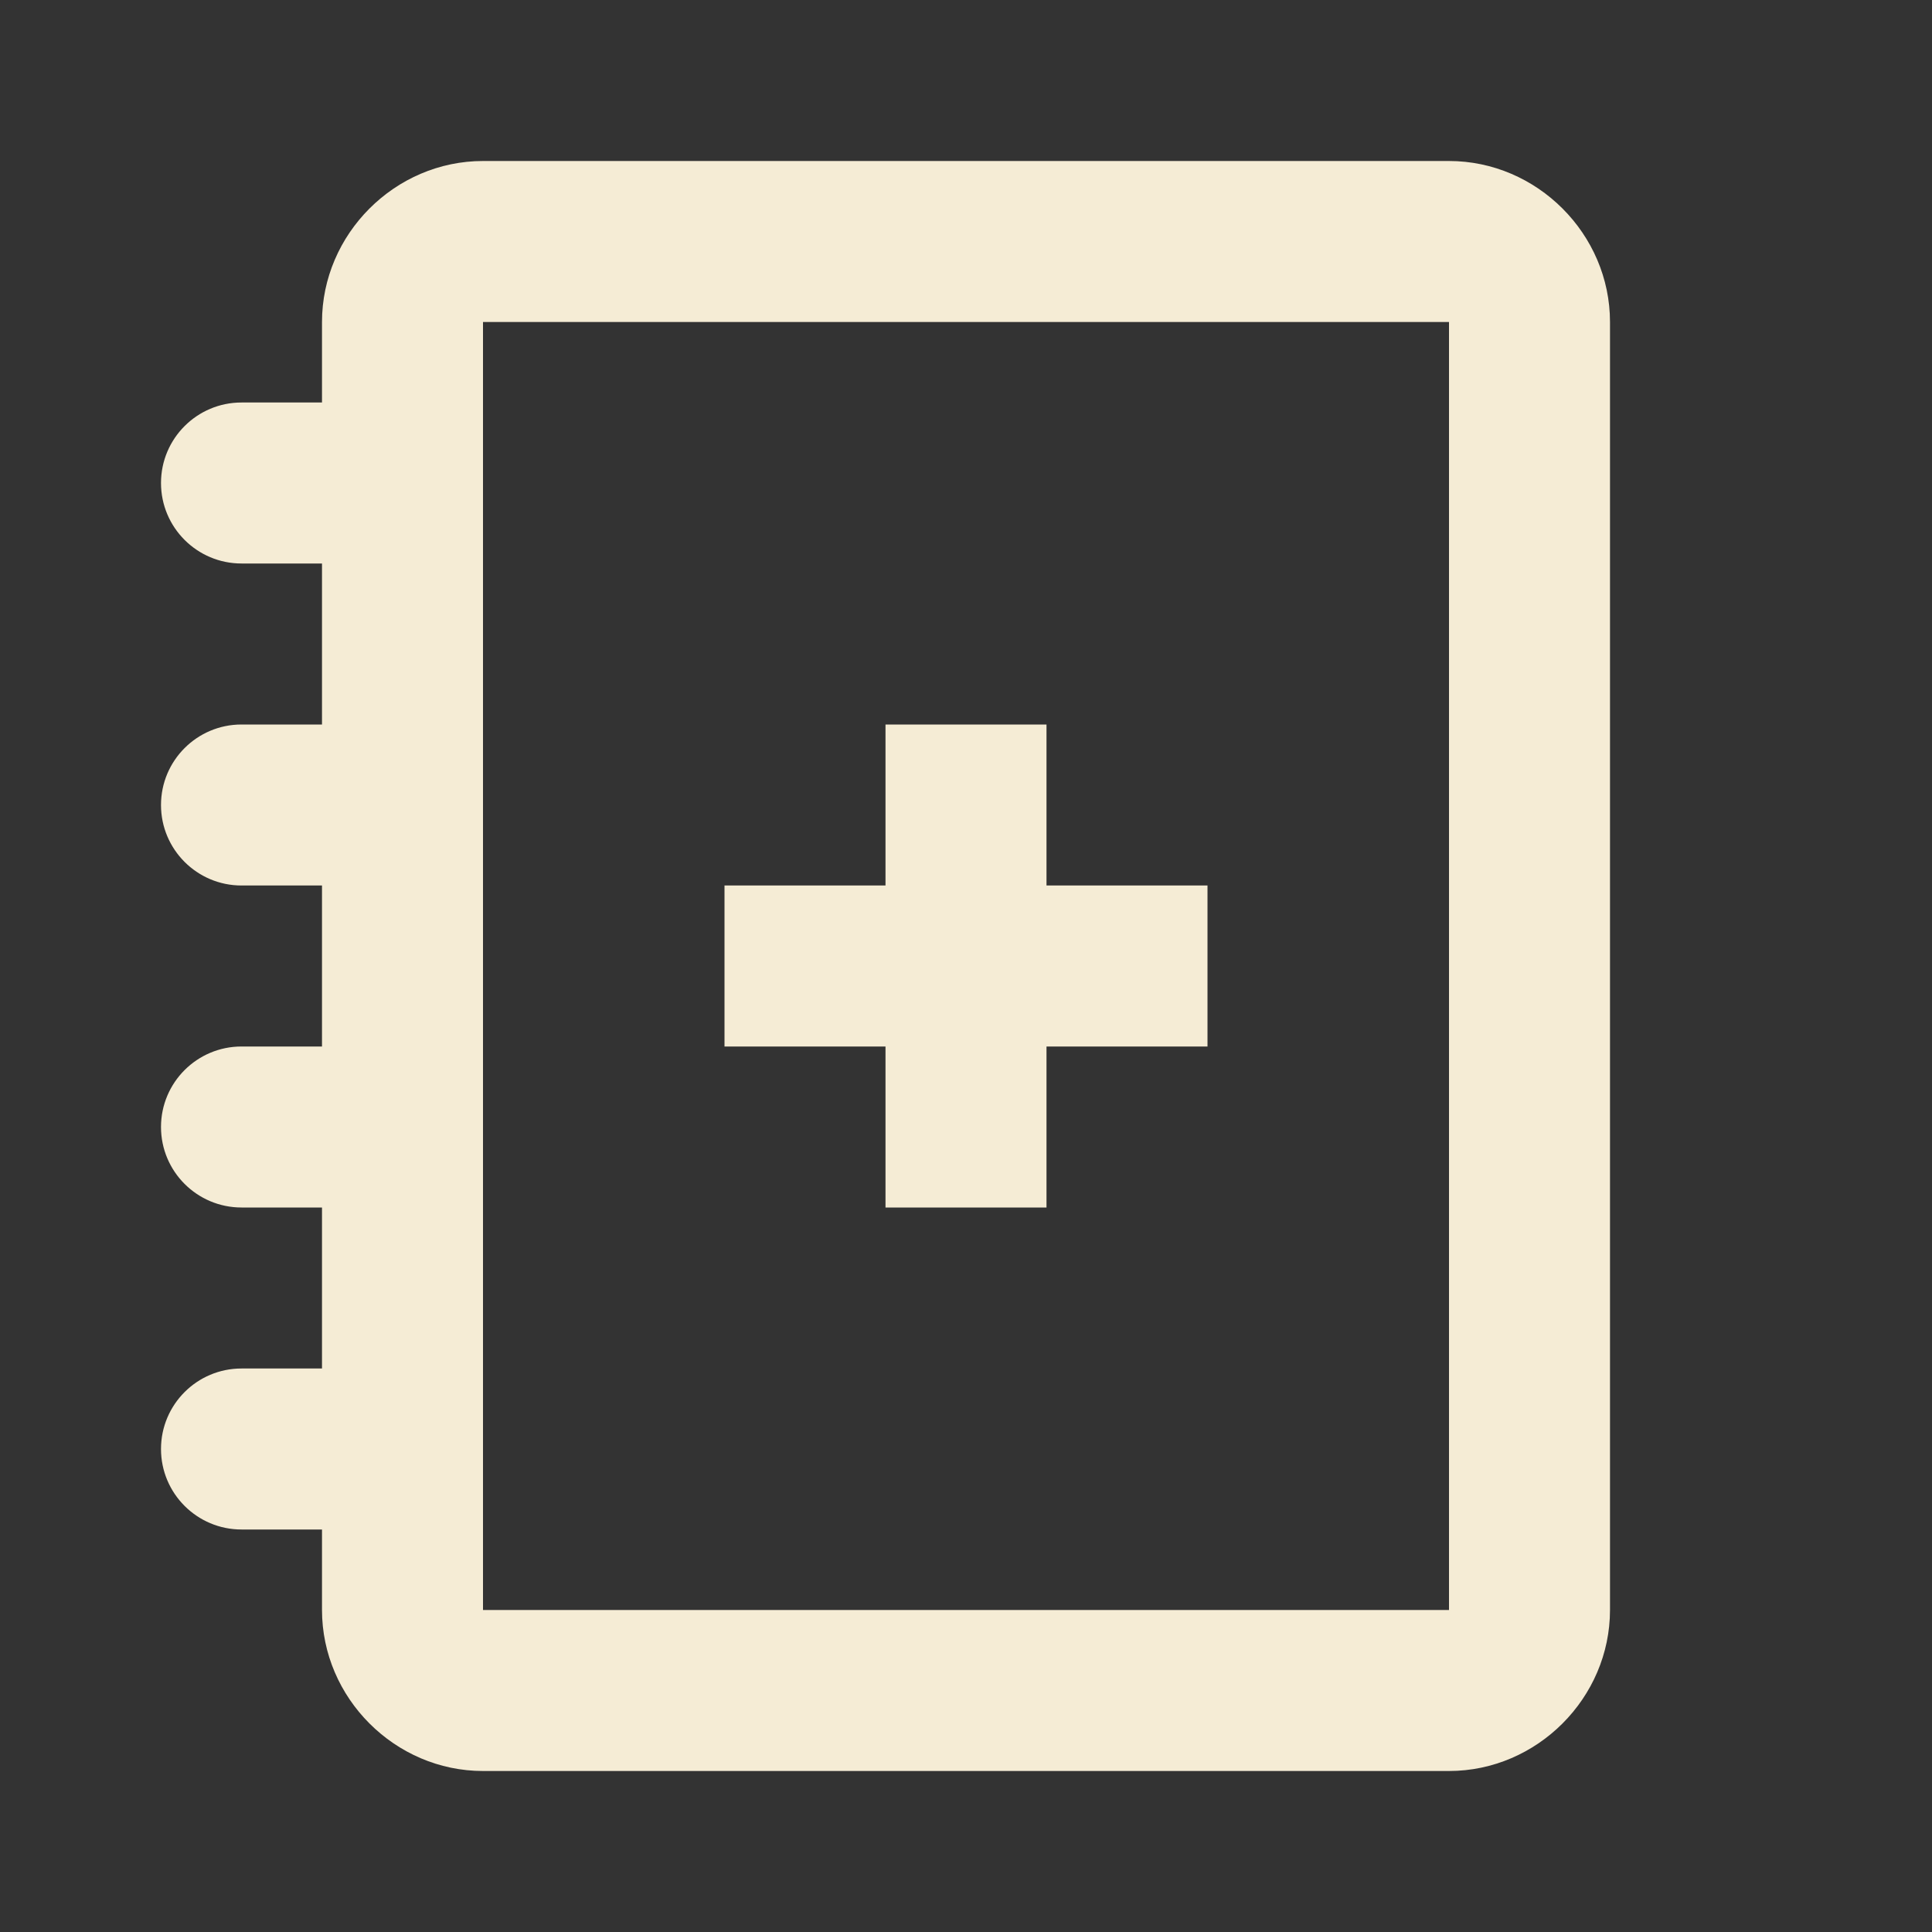<?xml version="1.0"?><svg fill="#f5ecd5" xmlns="http://www.w3.org/2000/svg"  viewBox="0 0 24 24" width="24px" height="24px"><rect x="0" y="0" width="24" height="24" fill="#333333" stroke="none"/>    <path d="M 6 2 C 4.907 2 4 2.907 4 4 L 4 5 L 3 5 C 2.448 5 2 5.448 2 6 C 2 6.552 2.448 7 3 7 L 4 7 L 4 9 L 3 9 C 2.448 9 2 9.448 2 10 C 2 10.552 2.448 11 3 11 L 4 11 L 4 13 L 3 13 C 2.448 13 2 13.448 2 14 C 2 14.552 2.448 15 3 15 L 4 15 L 4 17 L 3 17 C 2.448 17 2 17.448 2 18 C 2 18.552 2.448 19 3 19 L 4 19 L 4 20 C 4 21.093 4.907 22 6 22 L 18 22 C 19.093 22 20 21.093 20 20 L 20 4 C 20 2.907 19.093 2 18 2 L 6 2 z M 6 4 L 18 4 L 18 20 L 6 20 L 6 4 z M 11 9 L 11 11 L 9 11 L 9 13 L 11 13 L 11 15 L 13 15 L 13 13 L 15 13 L 15 11 L 13 11 L 13 9 L 11 9 z"/></svg>